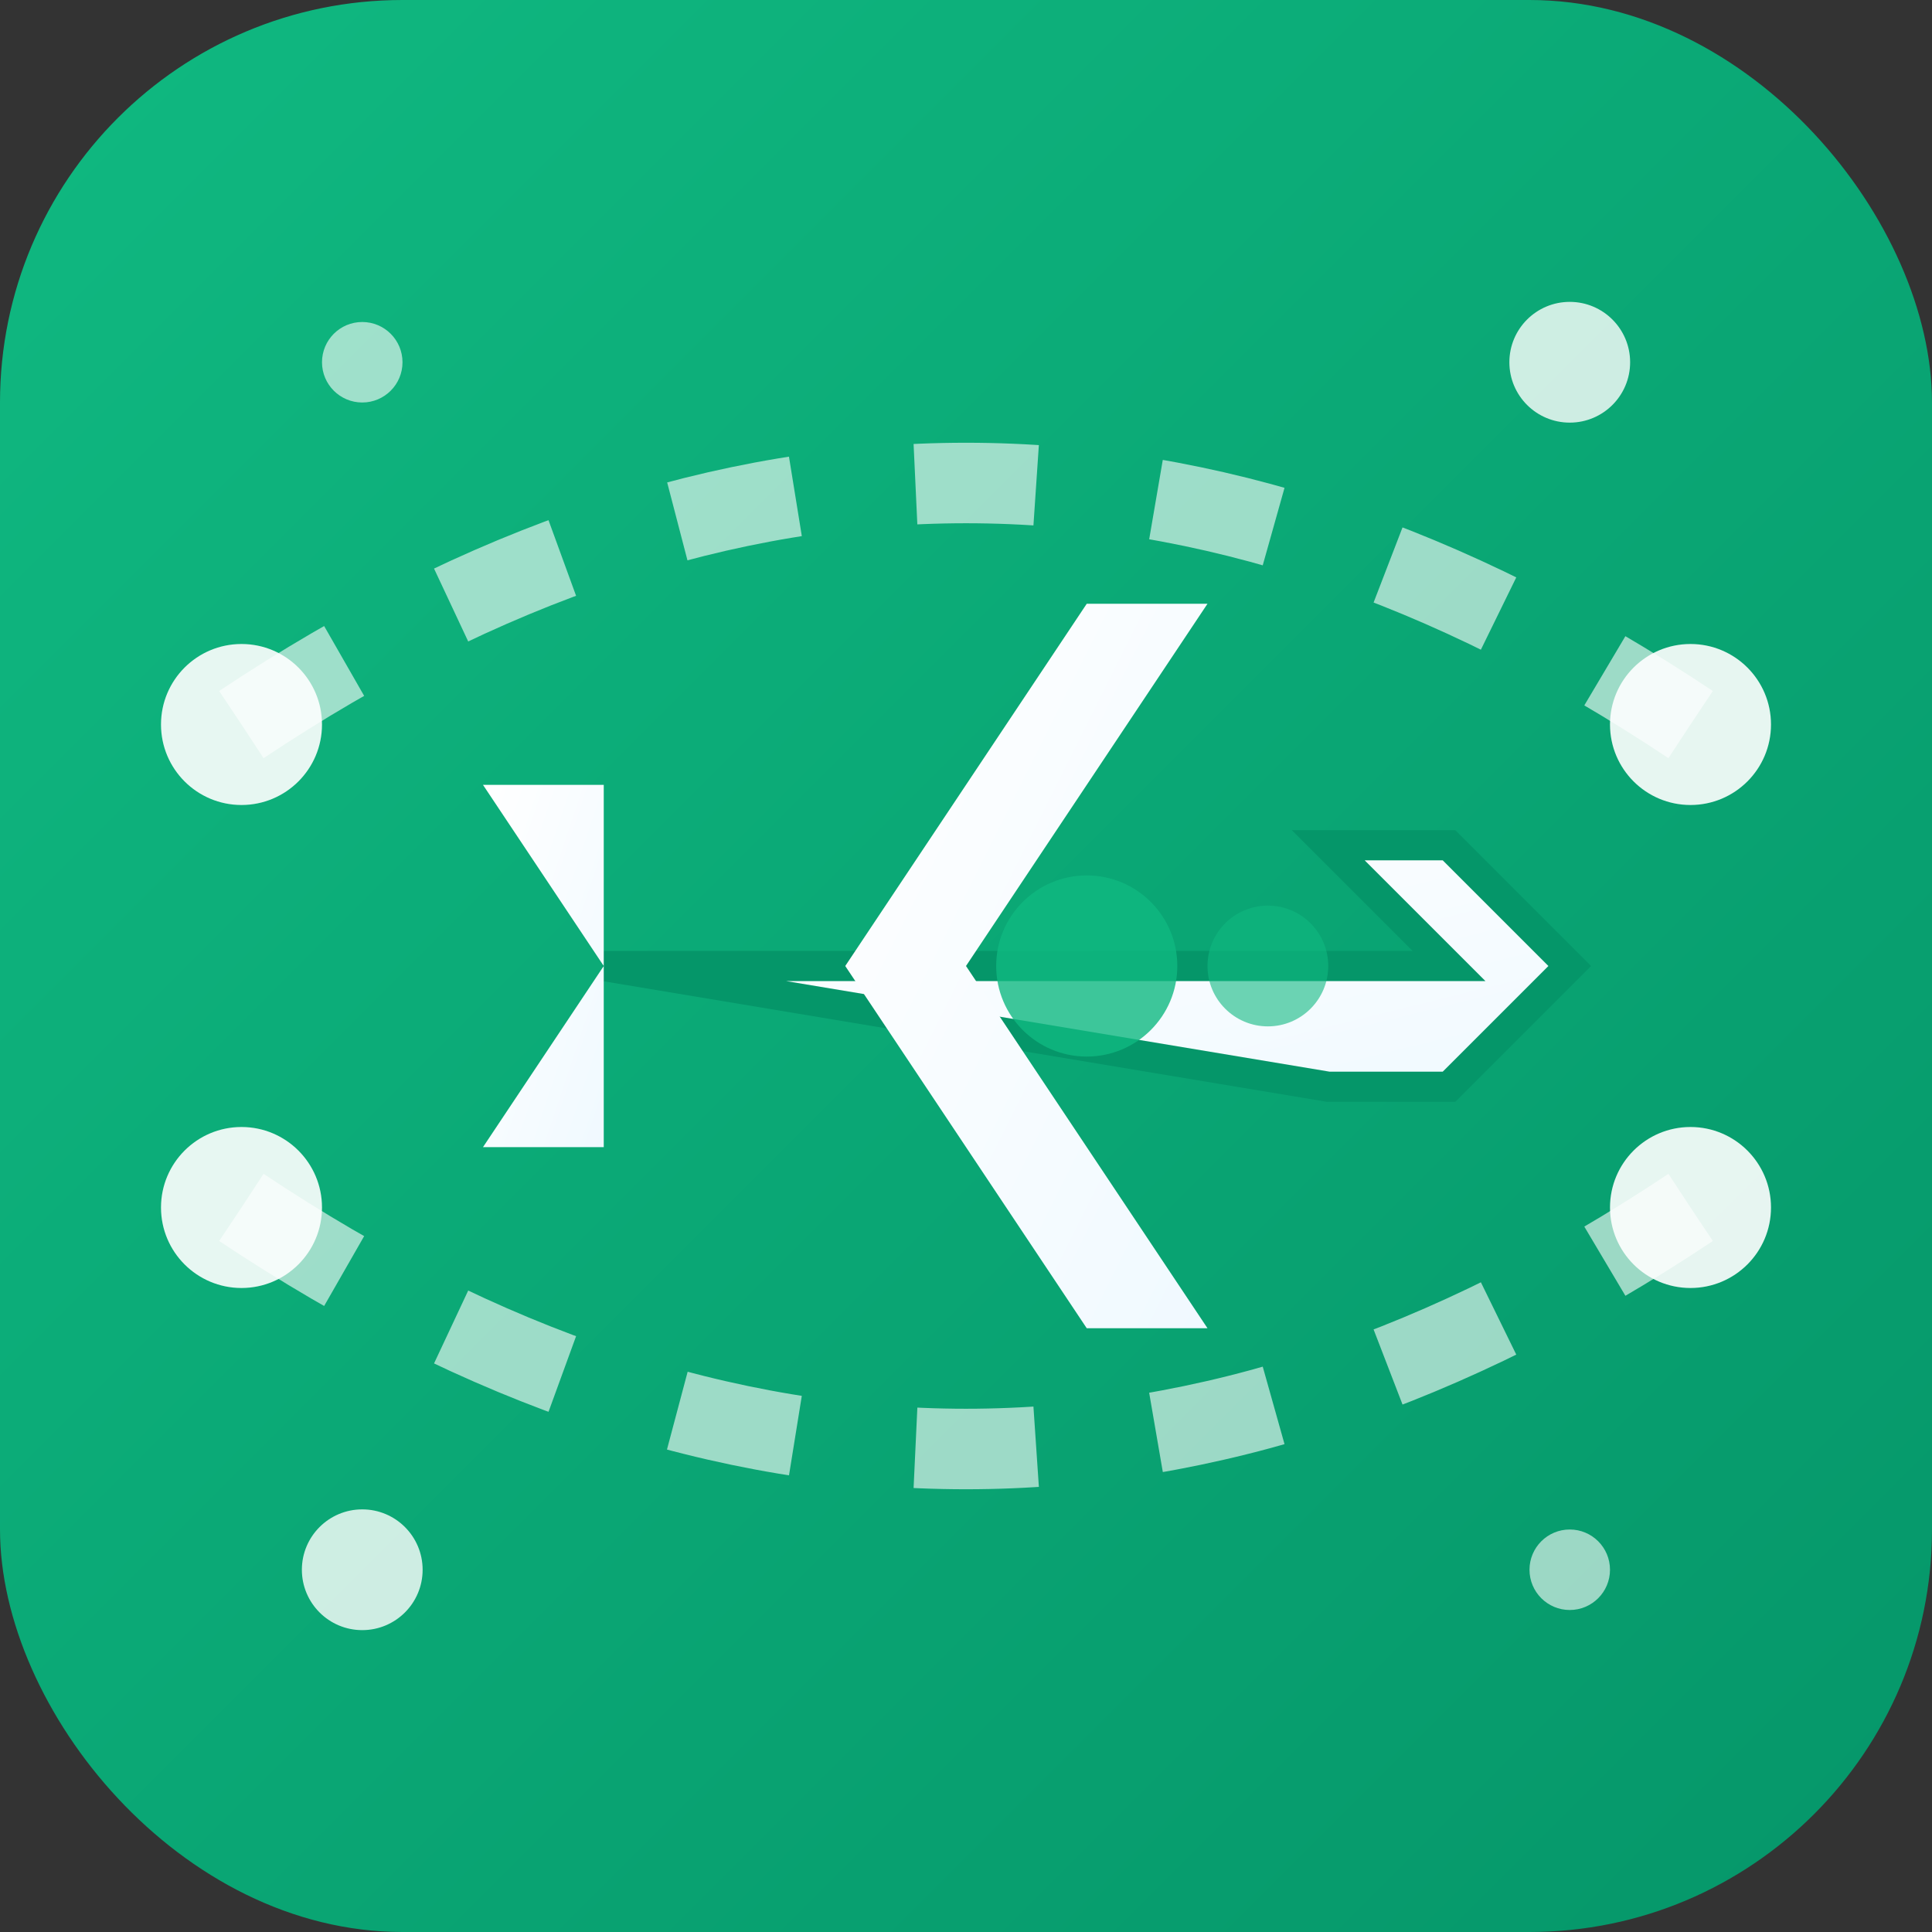<svg width="192" height="192" viewBox="0 0 192 192" fill="none" xmlns="http://www.w3.org/2000/svg">
  <rect x="0" y="0" width="192" height="192" fill="#333333" stroke="none"/>
  <!-- Background circle with gradient -->
  <defs>
    <linearGradient id="bg-gradient" x1="0%" y1="0%" x2="100%" y2="100%">
      <stop offset="0%" style="stop-color:#10b981;stop-opacity:1" />
      <stop offset="100%" style="stop-color:#059669;stop-opacity:1" />
    </linearGradient>
    <linearGradient id="plane-gradient" x1="0%" y1="0%" x2="100%" y2="100%">
      <stop offset="0%" style="stop-color:#ffffff;stop-opacity:1" />
      <stop offset="100%" style="stop-color:#f0f9ff;stop-opacity:1" />
    </linearGradient>
  </defs>
  
  <!-- Background with rounded corners for iOS -->
  <rect x="0" y="0" width="192" height="192" rx="40" ry="40" fill="url(#bg-gradient)"/>
  
  <!-- Main airplane -->
  <g transform="translate(96, 96)">
    <!-- Airplane body -->
    <path d="M-36 0 L48 0 L36 -12 L48 -12 L60 0 L48 12 L36 12 Z" fill="url(#plane-gradient)" stroke="#059669" stroke-width="3"/>
    <!-- Wings -->
    <path d="M-12 0 L12 -36 L24 -36 L0 0 L24 36 L12 36 Z" fill="url(#plane-gradient)"/>
    <!-- Tail -->
    <path d="M-36 0 L-48 -18 L-36 -18 L-36 0 L-36 18 L-48 18 Z" fill="url(#plane-gradient)"/>
    <!-- Windows -->
    <circle cx="12" cy="0" r="9" fill="#10b981" opacity="0.8"/>
    <circle cx="30" cy="0" r="6" fill="#10b981" opacity="0.6"/>
  </g>
  
  <!-- Travel paths/routes -->
  <path d="M24 72 Q96 24, 168 72" stroke="#ffffff" stroke-width="8" fill="none" opacity="0.6" stroke-dasharray="12,12"/>
  <path d="M24 120 Q96 168, 168 120" stroke="#ffffff" stroke-width="8" fill="none" opacity="0.6" stroke-dasharray="12,12"/>
  
  <!-- Destination dots -->
  <circle cx="24" cy="72" r="8" fill="#ffffff" opacity="0.9"/>
  <circle cx="168" cy="72" r="8" fill="#ffffff" opacity="0.9"/>
  <circle cx="24" cy="120" r="8" fill="#ffffff" opacity="0.9"/>
  <circle cx="168" cy="120" r="8" fill="#ffffff" opacity="0.9"/>
  
  <!-- Additional travel elements -->
  <circle cx="156" cy="36" r="6" fill="#ffffff" opacity="0.8"/>
  <circle cx="36" cy="156" r="6" fill="#ffffff" opacity="0.8"/>
  <circle cx="156" cy="156" r="4" fill="#ffffff" opacity="0.6"/>
  <circle cx="36" cy="36" r="4" fill="#ffffff" opacity="0.6"/>
</svg>
